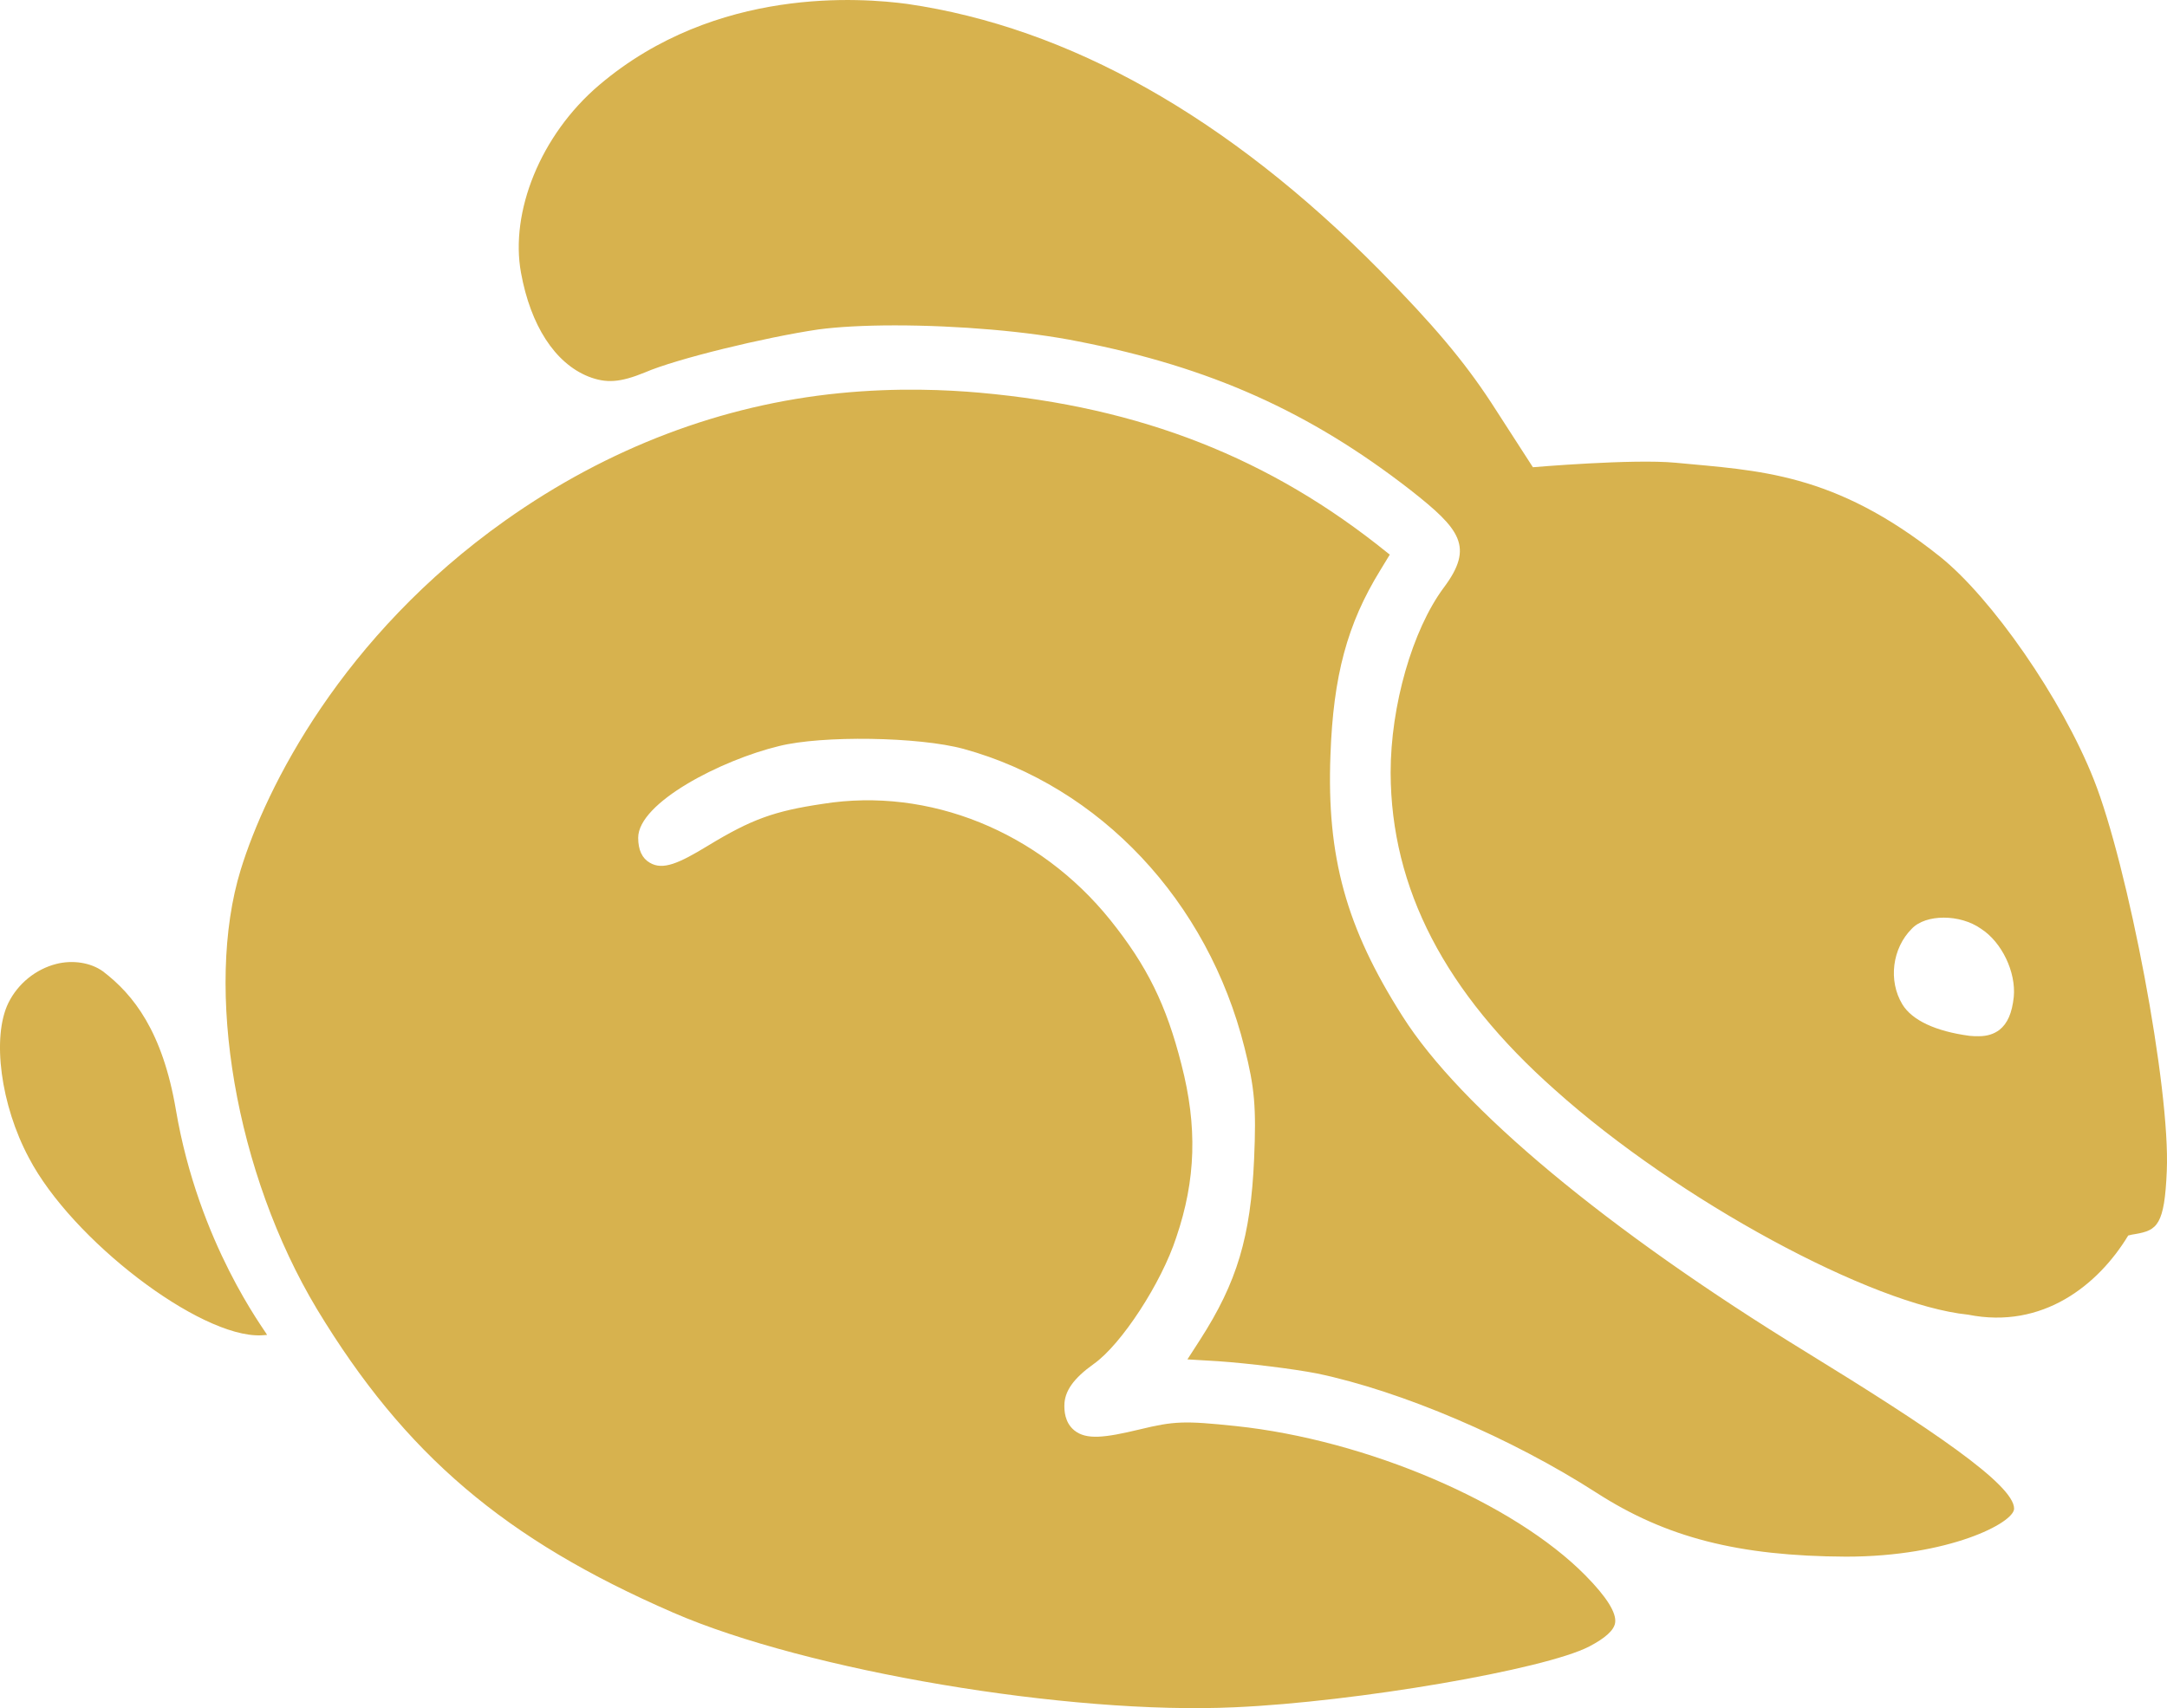 <svg width="52" height="41" viewBox="0 0 52 41" fill="none" xmlns="http://www.w3.org/2000/svg">
<path d="M0.694 27.793C0.017 26.53 -0.2 24.897 0.2 24.075C0.428 23.611 0.858 23.262 1.352 23.137C1.741 23.038 2.175 23.102 2.471 23.316C3.208 23.878 3.902 24.762 4.221 26.64C4.768 29.859 6.355 31.924 6.409 32.042C6.362 32.047 6.312 32.05 6.259 32.052C4.789 32.105 1.721 29.759 0.694 27.793ZM16.155 38.708C19.363 40.103 25.655 41.165 29.633 40.979C32.541 40.851 37.073 40.074 38.138 39.519C38.521 39.319 38.73 39.13 38.757 38.953C38.794 38.715 38.556 38.334 38.049 37.819C36.328 36.071 32.797 34.561 29.651 34.229C28.411 34.099 28.174 34.11 27.335 34.313C26.51 34.511 26.068 34.565 25.782 34.335C25.541 34.141 25.541 33.84 25.541 33.74C25.541 33.394 25.759 33.086 26.249 32.736C26.91 32.269 27.872 30.793 28.227 29.698C28.698 28.315 28.735 27.037 28.35 25.55C27.989 24.125 27.527 23.185 26.644 22.084C24.935 19.958 22.292 18.888 19.749 19.294C18.574 19.468 18.032 19.665 16.987 20.3C16.291 20.724 15.905 20.895 15.593 20.708C15.409 20.603 15.314 20.401 15.314 20.109C15.314 19.264 17.314 18.241 18.693 17.908C19.725 17.649 22.047 17.683 23.125 17.976C26.401 18.878 28.984 21.627 29.864 25.148C30.107 26.108 30.148 26.581 30.094 27.816C30.013 29.682 29.686 30.778 28.795 32.162L28.494 32.629L29.233 32.673C29.974 32.725 31.04 32.857 31.609 32.968C33.639 33.393 36.268 34.516 38.308 35.829C39.981 36.907 41.716 37.351 44.297 37.364C46.766 37.364 48.331 36.553 48.331 36.211C48.331 35.635 46.33 34.289 43.324 32.443C38.566 29.523 35.042 26.588 33.654 24.391C32.301 22.265 31.833 20.567 31.926 18.124C31.994 16.22 32.328 14.977 33.12 13.69L33.35 13.312L33.298 13.272C30.483 10.993 27.374 9.771 23.509 9.426C22.749 9.359 21.554 9.297 20.137 9.438C17.332 9.717 14.599 10.739 12.122 12.495C8.206 15.271 6.387 18.891 5.776 20.877C4.899 23.73 5.648 28.16 7.606 31.423C9.715 34.91 12.112 36.952 16.155 38.708ZM51.995 28.105C51.941 29.404 51.765 29.53 51.245 29.62C51.183 29.629 51.13 29.639 51.069 29.656C50.354 30.839 49.021 31.914 47.229 31.556C44.925 31.323 40.273 28.814 37.316 26.162C34.676 23.823 33.379 21.331 33.37 18.545C33.37 16.941 33.891 15.121 34.642 14.109C35.383 13.123 35.039 12.702 33.856 11.77C31.427 9.879 29.036 8.812 25.876 8.195C24.675 7.953 22.989 7.81 21.471 7.81C20.738 7.81 20.095 7.846 19.635 7.908C18.355 8.097 16.219 8.616 15.477 8.939C14.885 9.181 14.549 9.207 14.117 9.037C13.314 8.714 12.731 7.809 12.502 6.546C12.237 5.103 12.957 3.247 14.382 2.038C17.189 -0.343 20.692 -0.049 21.77 0.094C25.654 0.659 29.467 2.809 33.103 6.483C34.401 7.801 35.125 8.662 35.778 9.656L36.784 11.215C36.784 11.215 39.181 11.009 40.209 11.107C42.189 11.297 44.006 11.33 46.547 13.356C47.79 14.347 49.477 16.77 50.245 18.715C51.059 20.767 52.083 26.116 51.995 28.105ZM48.323 23.93C48.38 23.336 48.038 22.615 47.537 22.293C47.036 21.937 46.209 21.937 45.875 22.293C45.407 22.76 45.306 23.54 45.65 24.108C45.883 24.489 46.443 24.753 47.261 24.863C47.345 24.872 47.412 24.872 47.479 24.872C47.688 24.872 47.846 24.82 47.98 24.719C48.172 24.566 48.281 24.32 48.323 23.93Z" fill="#D7B24E"/>
</svg>
